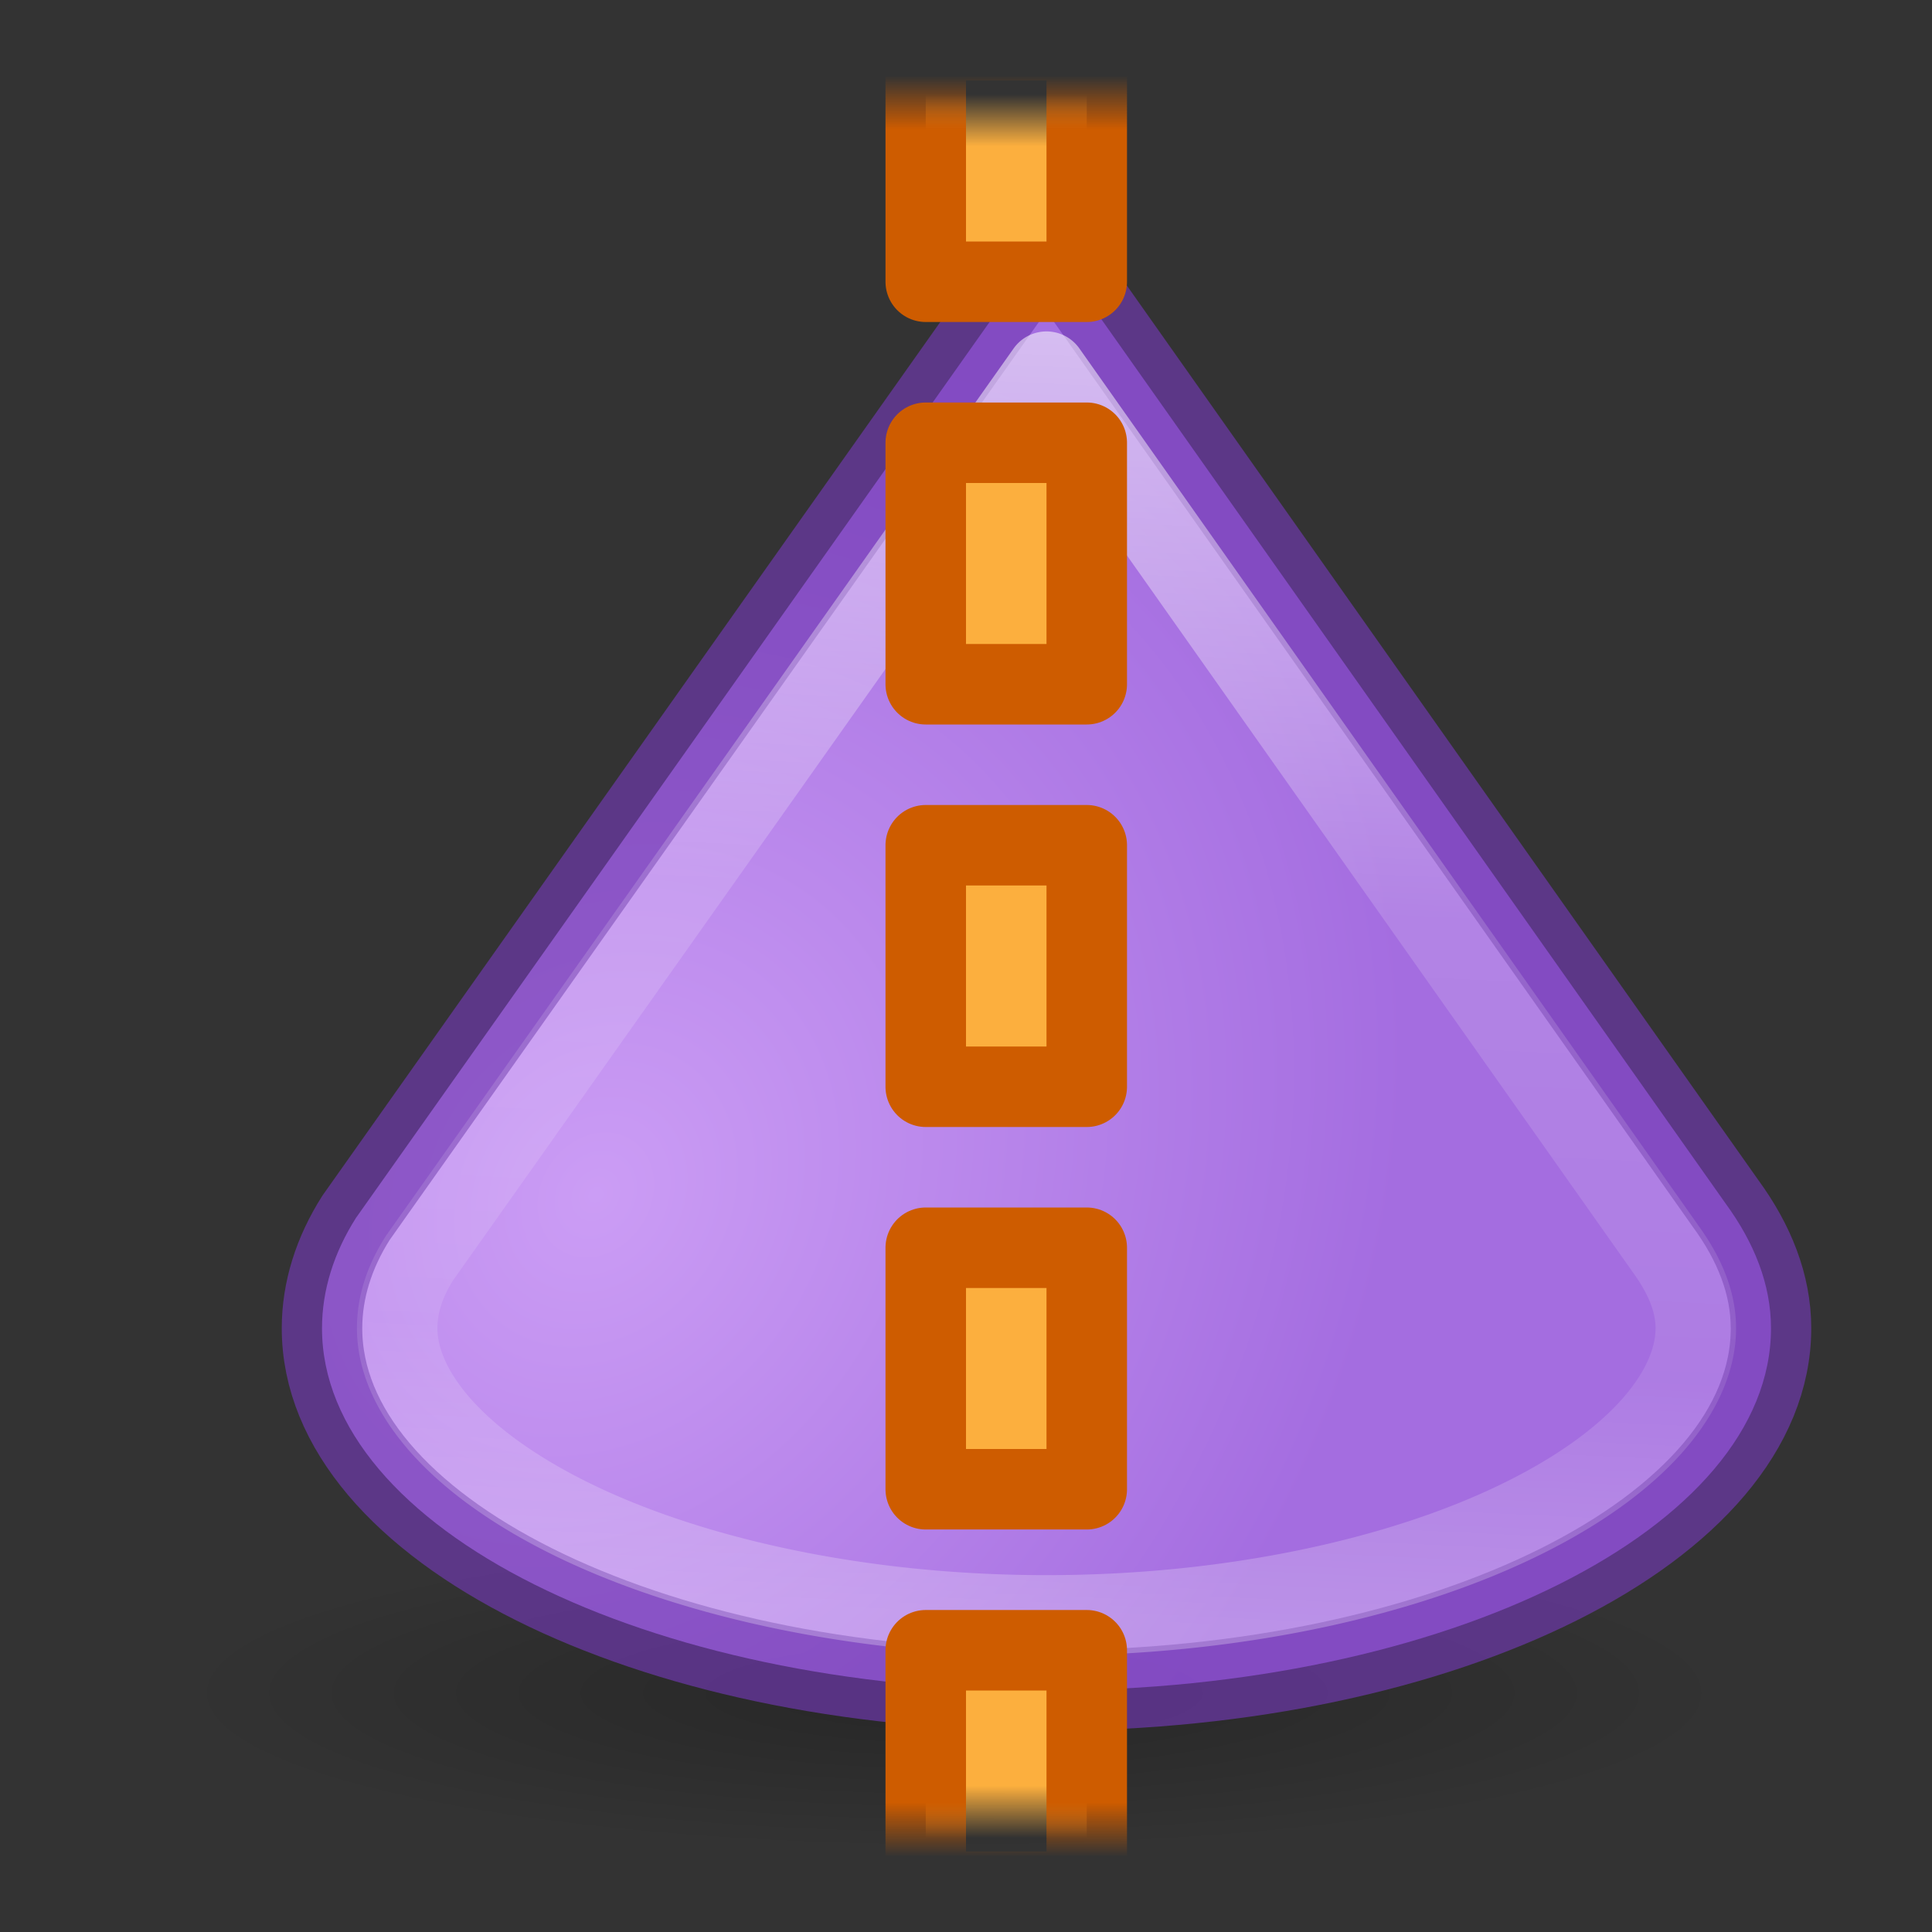 <svg height="24" width="24" xmlns="http://www.w3.org/2000/svg" xmlns:xlink="http://www.w3.org/1999/xlink"><rect width="100%" height="100%" fill="#333333" stroke="none"/><radialGradient id="a" cx="2.25" cy="16" gradientTransform="matrix(.573 0 0 .116 10.563 19.175)" gradientUnits="userSpaceOnUse" r="16.875"><stop offset="0"/><stop offset="1" stop-opacity="0"/></radialGradient><radialGradient id="b" cx="5.912" cy="15.346" gradientTransform="matrix(.833 .553 -.664 1 11.666 -3.768)" gradientUnits="userSpaceOnUse" r="9.5"><stop offset="0" stop-color="#cd9ef7"/><stop offset="1" stop-color="#a56de2"/></radialGradient><linearGradient id="c" gradientUnits="userSpaceOnUse" x1="14.939" x2="14.095" y1="2.346" y2="20.252"><stop offset="0" stop-color="#fff"/><stop offset=".5" stop-color="#fff" stop-opacity=".235"/><stop offset=".813" stop-color="#fff" stop-opacity=".157"/><stop offset="1" stop-color="#fff" stop-opacity=".392"/></linearGradient><linearGradient id="d" gradientUnits="userSpaceOnUse" x1="187.816" x2="187.172" xlink:href="#e" y1="489.547" y2="489.547"/><linearGradient id="e"><stop offset="0" stop-color="#fcaf3e"/><stop offset="1" stop-color="#fcaf3e" stop-opacity="0"/></linearGradient><linearGradient id="f" gradientUnits="userSpaceOnUse" x1="187.609" x2="186.937" xlink:href="#g" y1="489.359" y2="489.359"/><linearGradient id="g"><stop offset="0" stop-color="#ce5c00"/><stop offset="1" stop-color="#ce5c00" stop-opacity="0"/></linearGradient><linearGradient id="h" gradientUnits="userSpaceOnUse" x1="-208.184" x2="-208.828" xlink:href="#e" y1="-491.453" y2="-491.453"/><linearGradient id="i" gradientUnits="userSpaceOnUse" x1="-208.391" x2="-209.063" xlink:href="#g" y1="-491.641" y2="-491.641"/><ellipse cx="11.853" cy="21.037" display="block" fill="url(#a)" fill-rule="evenodd" opacity=".245" rx="9.67" ry="1.963"/><g stroke-linejoin="round"><g stroke-opacity=".663" transform="translate(1)"><path d="m12 3-8.578 12.129c-.273.43-.422.896-.422 1.371 0 2.485 4.029 4.5 9 4.5s9-2.015 9-4.5c0-.544-.209-1.064-.562-1.547z" fill="url(#b)" opacity=".987" stroke="#7239b3"/><path d="m12 4.617-7.789 11.012c-.192.302-.277.591-.277.871 0 .738.66 1.618 2.119 2.348 1.459.729 3.588 1.219 5.947 1.219s4.488-.489 5.947-1.219c1.459-.729 2.119-1.61 2.119-2.348 0-.304-.115-.63-.383-.996a.934.934 0 0 1 -.008-.012z" fill="none" opacity=".987" stroke="url(#c)"/></g><g stroke-miterlimit="0" transform="matrix(0 -1 1 0 -478 210)"><path d="m186.5 489.5h3v2h-3z" fill="url(#d)" stroke="url(#f)"/><g fill="#fcaf3e" stroke="#ce5c00"><path d="m191.5 489.5h3v2h-3z"/><path d="m196.5 489.5h3v2h-3z"/><path d="m201.5 489.5h3v2h-3z"/></g><path d="m-209.5-491.5h3v2h-3z" fill="url(#h)" stroke="url(#i)" transform="scale(-1)"/></g></g></svg>